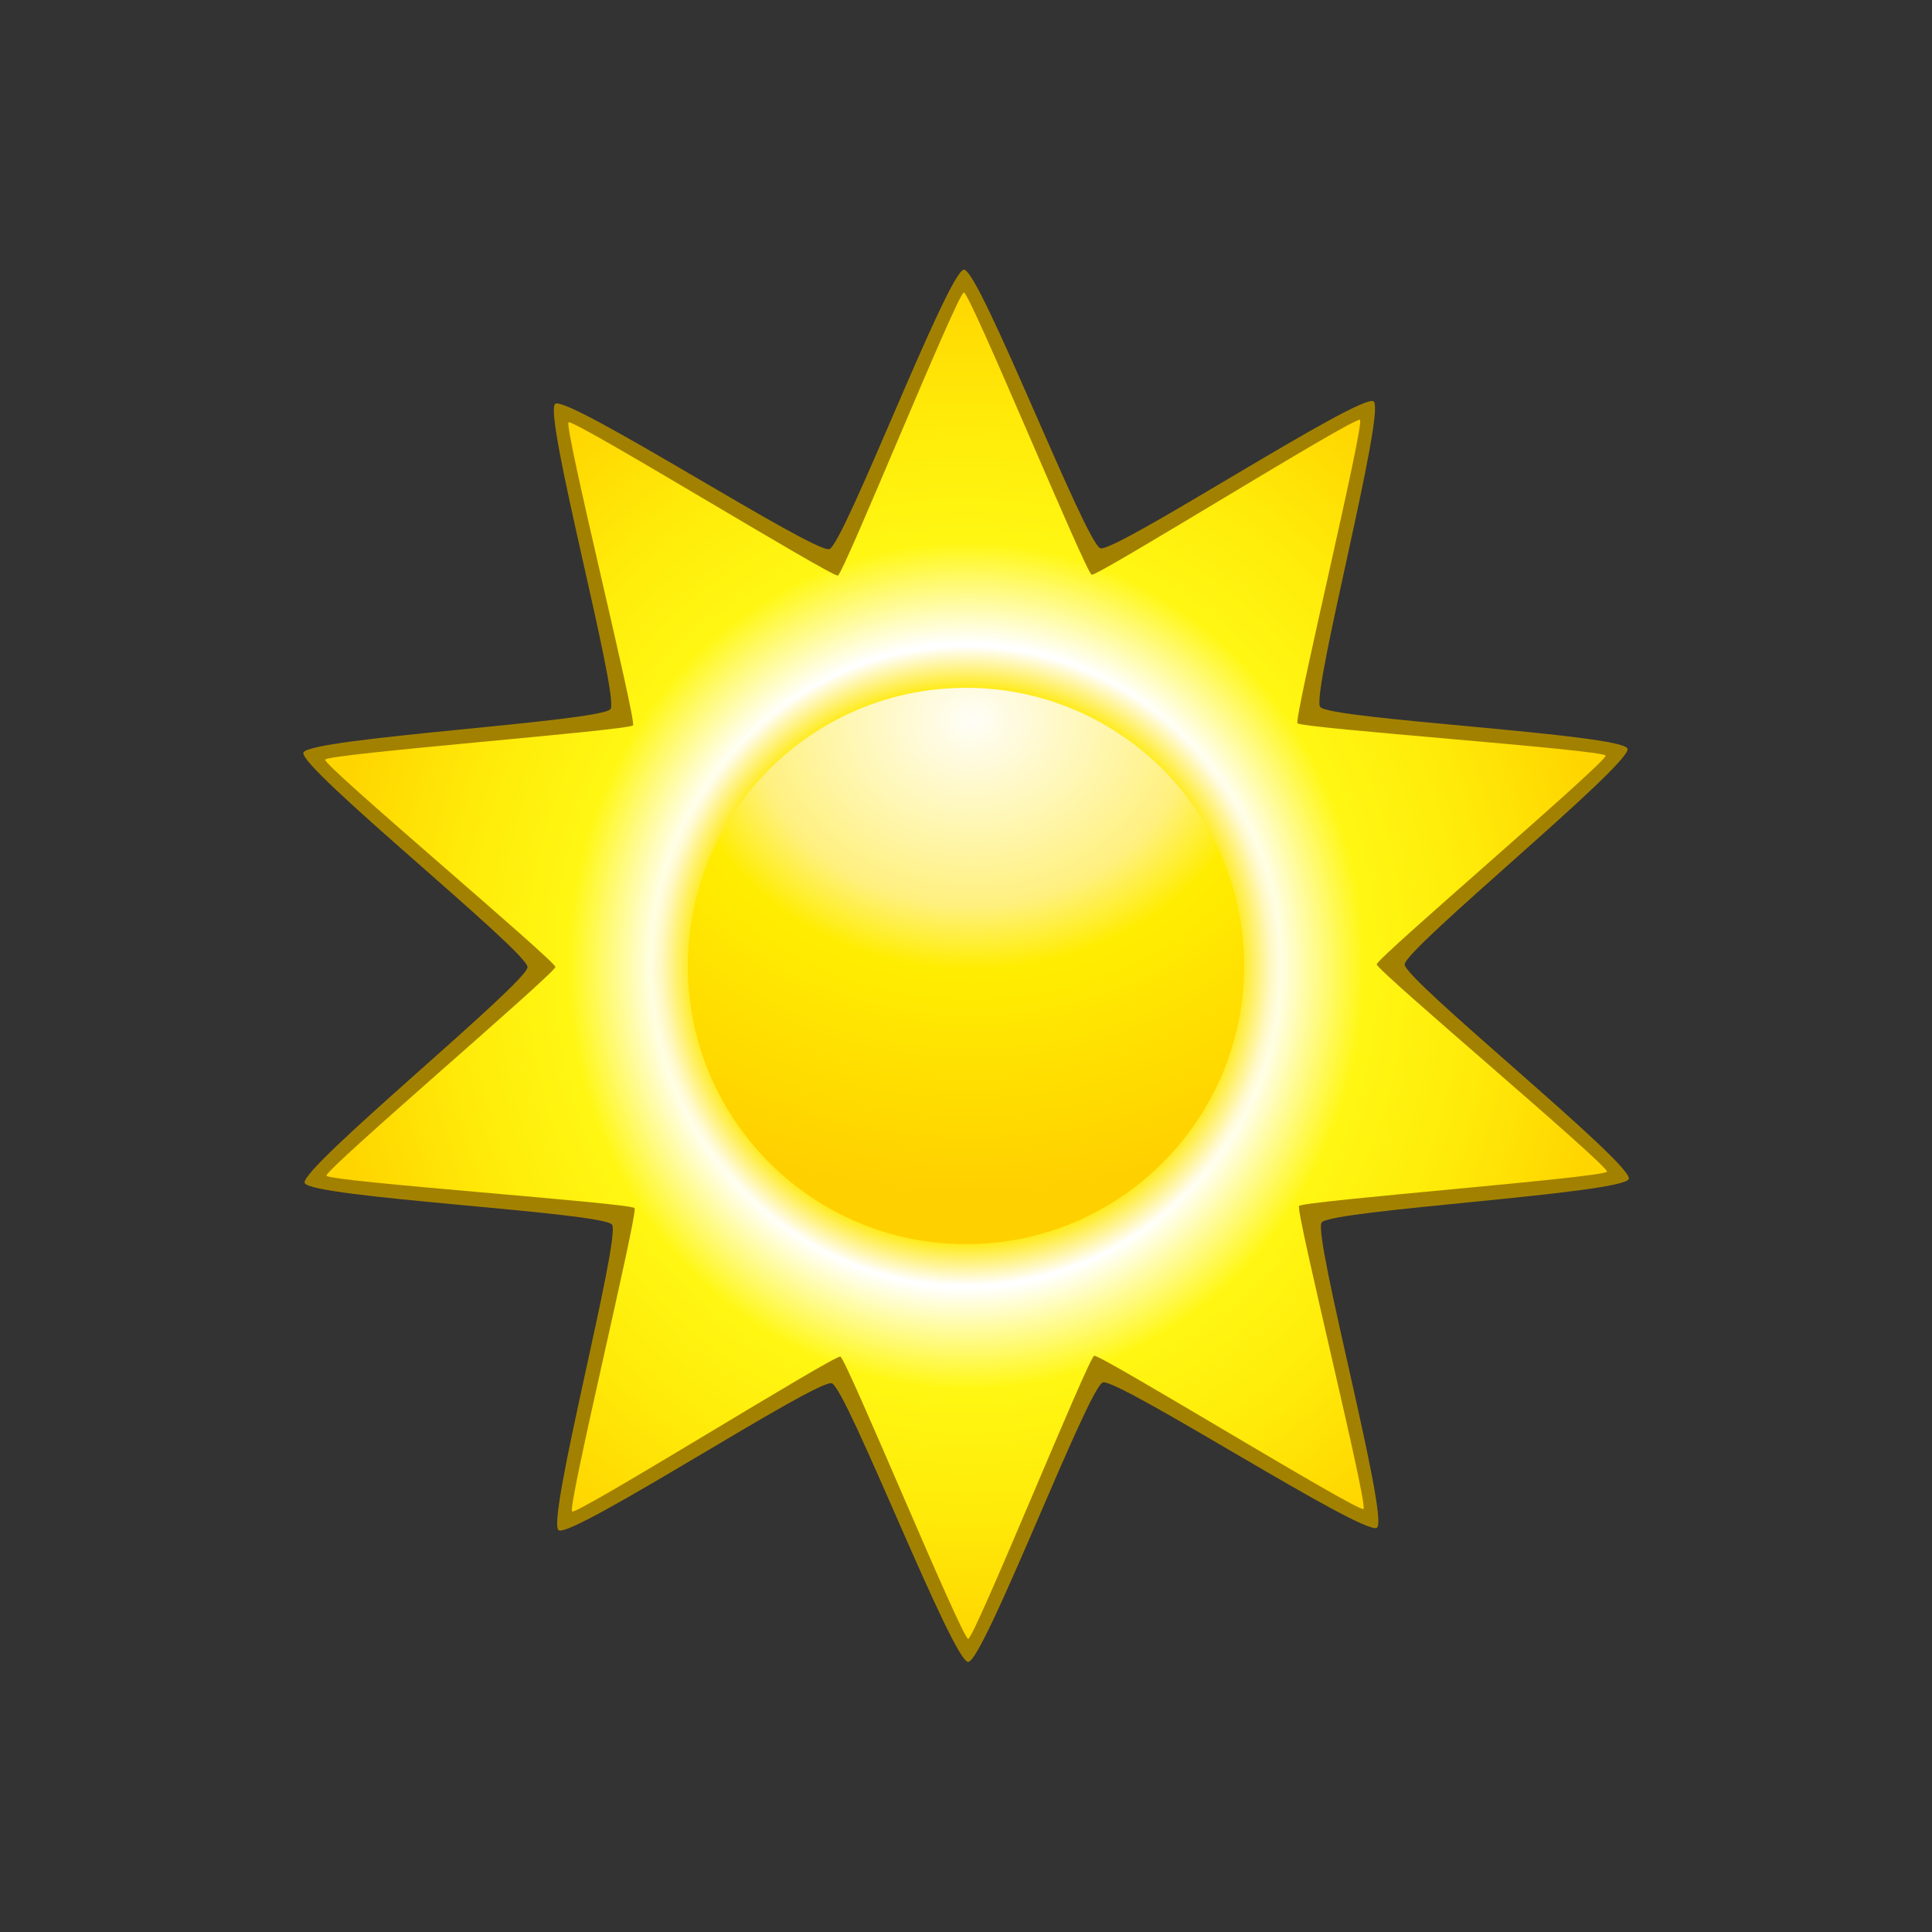 <?xml version="1.0" encoding="UTF-8" standalone="no"?>
<!-- Created with Inkscape (http://www.inkscape.org/) -->

<svg
   width="48"
   height="48"
   viewBox="0 0 48 48"
   version="1.1"
   id="svg1"
   inkscape:version="1.4.2 (ebf0e940, 2025-05-08)"
   sodipodi:docname="sun.svg"
   xmlns:inkscape="http://www.inkscape.org/namespaces/inkscape"
   xmlns:sodipodi="http://sodipodi.sourceforge.net/DTD/sodipodi-0.dtd"
   xmlns:xlink="http://www.w3.org/1999/xlink"
   xmlns="http://www.w3.org/2000/svg"
   xmlns:svg="http://www.w3.org/2000/svg">
  <rect x="0" y="0" width="48" height="48" fill="#333333" stroke="none"/>
  <sodipodi:namedview
     id="namedview1"
     pagecolor="#ffffff"
     bordercolor="#000000"
     borderopacity="0.25"
     inkscape:showpageshadow="2"
     inkscape:pageopacity="0.0"
     inkscape:pagecheckerboard="0"
     inkscape:deskcolor="#d1d1d1"
     inkscape:document-units="px"
     inkscape:zoom="14.108113"
     inkscape:cx="23.497118"
     inkscape:cy="27.820871"
     inkscape:window-width="1176"
     inkscape:window-height="946"
     inkscape:window-x="555"
     inkscape:window-y="35"
     inkscape:window-maximized="0"
     inkscape:current-layer="layer1" />
  <defs
     id="defs1">
    <linearGradient
       id="linearGradient38"
       inkscape:collect="always">
      <stop
         style="stop-color:#000000;stop-opacity:0;"
         offset="0.582"
         id="stop40" />
      <stop
         style="stop-color:#a38100;stop-opacity:1;"
         offset="0.582"
         id="stop39" />
    </linearGradient>
    <linearGradient
       id="linearGradient37"
       inkscape:collect="always">
      <stop
         style="stop-color:#ffffff;stop-opacity:1;"
         offset="0.473"
         id="stop36" />
      <stop
         style="stop-color:#fff713;stop-opacity:1;"
         offset="0.62"
         id="stop41" />
      <stop
         style="stop-color:#ffea09;stop-opacity:1;"
         offset="0.81"
         id="stop42" />
      <stop
         style="stop-color:#ffd500;stop-opacity:1;"
         offset="1"
         id="stop37" />
    </linearGradient>
    <linearGradient
       id="linearGradient31"
       inkscape:collect="always">
      <stop
         style="stop-color:#ffea00;stop-opacity:1;"
         offset="0.856"
         id="stop32" />
      <stop
         style="stop-color:#ffe100;stop-opacity:0;"
         offset="1"
         id="stop33" />
    </linearGradient>
    <linearGradient
       id="linearGradient29"
       inkscape:collect="always">
      <stop
         style="stop-color:#ffffff;stop-opacity:0.968;"
         offset="0"
         id="stop31" />
      <stop
         style="stop-color:#fff080;stop-opacity:0.984;"
         offset="0.393"
         id="stop34" />
      <stop
         style="stop-color:#ffed01;stop-opacity:0.992;"
         offset="0.527"
         id="stop35" />
      <stop
         style="stop-color:#ffd000;stop-opacity:1;"
         offset="1"
         id="stop30" />
    </linearGradient>
    <radialGradient
       inkscape:collect="always"
       xlink:href="#linearGradient29"
       id="radialGradient31"
       cx="24.142"
       cy="17.904"
       fx="24.142"
       fy="17.904"
       r="6.911"
       gradientUnits="userSpaceOnUse"
       gradientTransform="matrix(2.005,-0.01,0.009,1.697,-24.421,-12.239)" />
    <radialGradient
       inkscape:collect="always"
       xlink:href="#linearGradient31"
       id="radialGradient33"
       cx="24"
       cy="24"
       fx="24"
       fy="24"
       r="7.828"
       gradientTransform="matrix(1,0,0,1.014,0,-0.338)"
       gradientUnits="userSpaceOnUse" />
    <radialGradient
       inkscape:collect="always"
       xlink:href="#linearGradient37"
       id="radialGradient35"
       gradientUnits="userSpaceOnUse"
       gradientTransform="matrix(0.979,-0.075,0.08,1.041,-0.672,0.18)"
       cx="8.127"
       cy="10.566"
       fx="8.127"
       fy="10.566"
       r="20.476" />
    <radialGradient
       inkscape:collect="always"
       xlink:href="#linearGradient38"
       id="radialGradient40"
       cx="8.127"
       cy="10.566"
       fx="8.127"
       fy="10.566"
       r="20.479"
       gradientTransform="matrix(1,0,0,1.027,0,-0.29)"
       gradientUnits="userSpaceOnUse" />
  </defs>
  <g
     inkscape:label="Layer 1"
     inkscape:groupmode="layer"
     id="layer1">
    <path
       sodipodi:type="star"
       style="fill:url(#radialGradient40)"
       id="path38"
       inkscape:flatsided="false"
       sodipodi:sides="10"
       sodipodi:cx="8.1273289"
       sodipodi:cy="10.565528"
       sodipodi:r1="21.094662"
       sodipodi:r2="13.289637"
       sodipodi:arg1="0.87112504"
       sodipodi:arg2="1.1852843"
       inkscape:rounded="0.05"
       inkscape:randomized="0"
       d="m 21.712,26.704 c -0.36,0.303 -8.151,-4.001 -8.587,-3.824 -0.436,0.177 -3.025,8.693 -3.493,8.727 -0.469,0.034 -4.243,-8.028 -4.699,-8.141 -0.456,-0.113 -7.557,5.255 -7.956,5.007 -0.399,-0.248 1.286,-8.989 0.984,-9.348 -0.303,-0.36 -9.202,-0.19 -9.379,-0.626 -0.177,-0.436 6.324,-6.516 6.291,-6.985 -0.034,-0.469 -7.333,-5.563 -7.22,-6.019 0.113,-0.456 8.946,-1.554 9.195,-1.953 0.248,-0.399 -2.663,-8.811 -2.303,-9.113 0.36,-0.303 8.151,4.001 8.587,3.824 0.436,-0.177 3.025,-8.693 3.493,-8.727 0.469,-0.034 4.243,8.028 4.699,8.141 0.456,0.113 7.557,-5.255 7.956,-5.007 0.399,0.248 -1.286,8.989 -0.984,9.348 0.303,0.36 9.202,0.19 9.379,0.626 0.177,0.436 -6.324,6.516 -6.291,6.985 0.034,0.469 7.333,5.563 7.22,6.019 -0.113,0.456 -8.946,1.554 -9.195,1.953 -0.248,0.399 2.663,8.811 2.303,9.113 z"
       transform="matrix(0.818,0.056,-0.056,0.818,17.945,14.896)" />
    <g
       id="g42">
      <path
         sodipodi:type="star"
         style="fill:url(#radialGradient35)"
         id="path35"
         inkscape:flatsided="false"
         sodipodi:sides="10"
         sodipodi:cx="8.1273289"
         sodipodi:cy="10.565528"
         sodipodi:r1="21.094662"
         sodipodi:r2="12.867744"
         sodipodi:arg1="0.87112504"
         sodipodi:arg2="1.1852843"
         inkscape:rounded="0.02"
         inkscape:randomized="0"
         d="m 21.712,26.704 c -0.149,0.125 -8.566,-4.288 -8.746,-4.215 -0.18,0.073 -3.141,9.104 -3.335,9.118 -0.194,0.014 -4.409,-8.504 -4.598,-8.551 -0.188,-0.047 -7.892,5.519 -8.057,5.416 -0.165,-0.103 1.431,-9.472 1.306,-9.62 -0.125,-0.149 -9.629,-0.174 -9.702,-0.354 -0.073,-0.18 6.725,-6.821 6.711,-7.015 -0.014,-0.194 -7.688,-5.801 -7.641,-5.989 0.047,-0.188 9.45,-1.565 9.553,-1.73 0.103,-0.165 -2.81,-9.211 -2.661,-9.336 0.149,-0.125 8.566,4.288 8.746,4.215 0.18,-0.073 3.141,-9.104 3.335,-9.118 0.194,-0.014 4.409,8.504 4.598,8.551 0.188,0.047 7.892,-5.519 8.057,-5.416 0.165,0.103 -1.431,9.472 -1.306,9.62 0.125,0.149 9.629,0.174 9.702,0.354 0.073,0.18 -6.725,6.821 -6.711,7.015 0.014,0.194 7.688,5.801 7.641,5.989 -0.047,0.188 -9.45,1.565 -9.553,1.73 -0.103,0.165 2.81,9.211 2.661,9.336 z"
         transform="matrix(0.791,0.054,-0.054,0.791,18.143,15.195)" />
      <ellipse
         style="fill:url(#radialGradient33);stroke-width:1.141;fill-opacity:1"
         id="circle26"
         cx="24"
         cy="24"
         rx="7.828"
         ry="7.939" />
      <circle
         style="fill:url(#radialGradient31)"
         id="path24"
         cx="24"
         cy="24"
         r="6.911" />
    </g>
  </g>
</svg>
